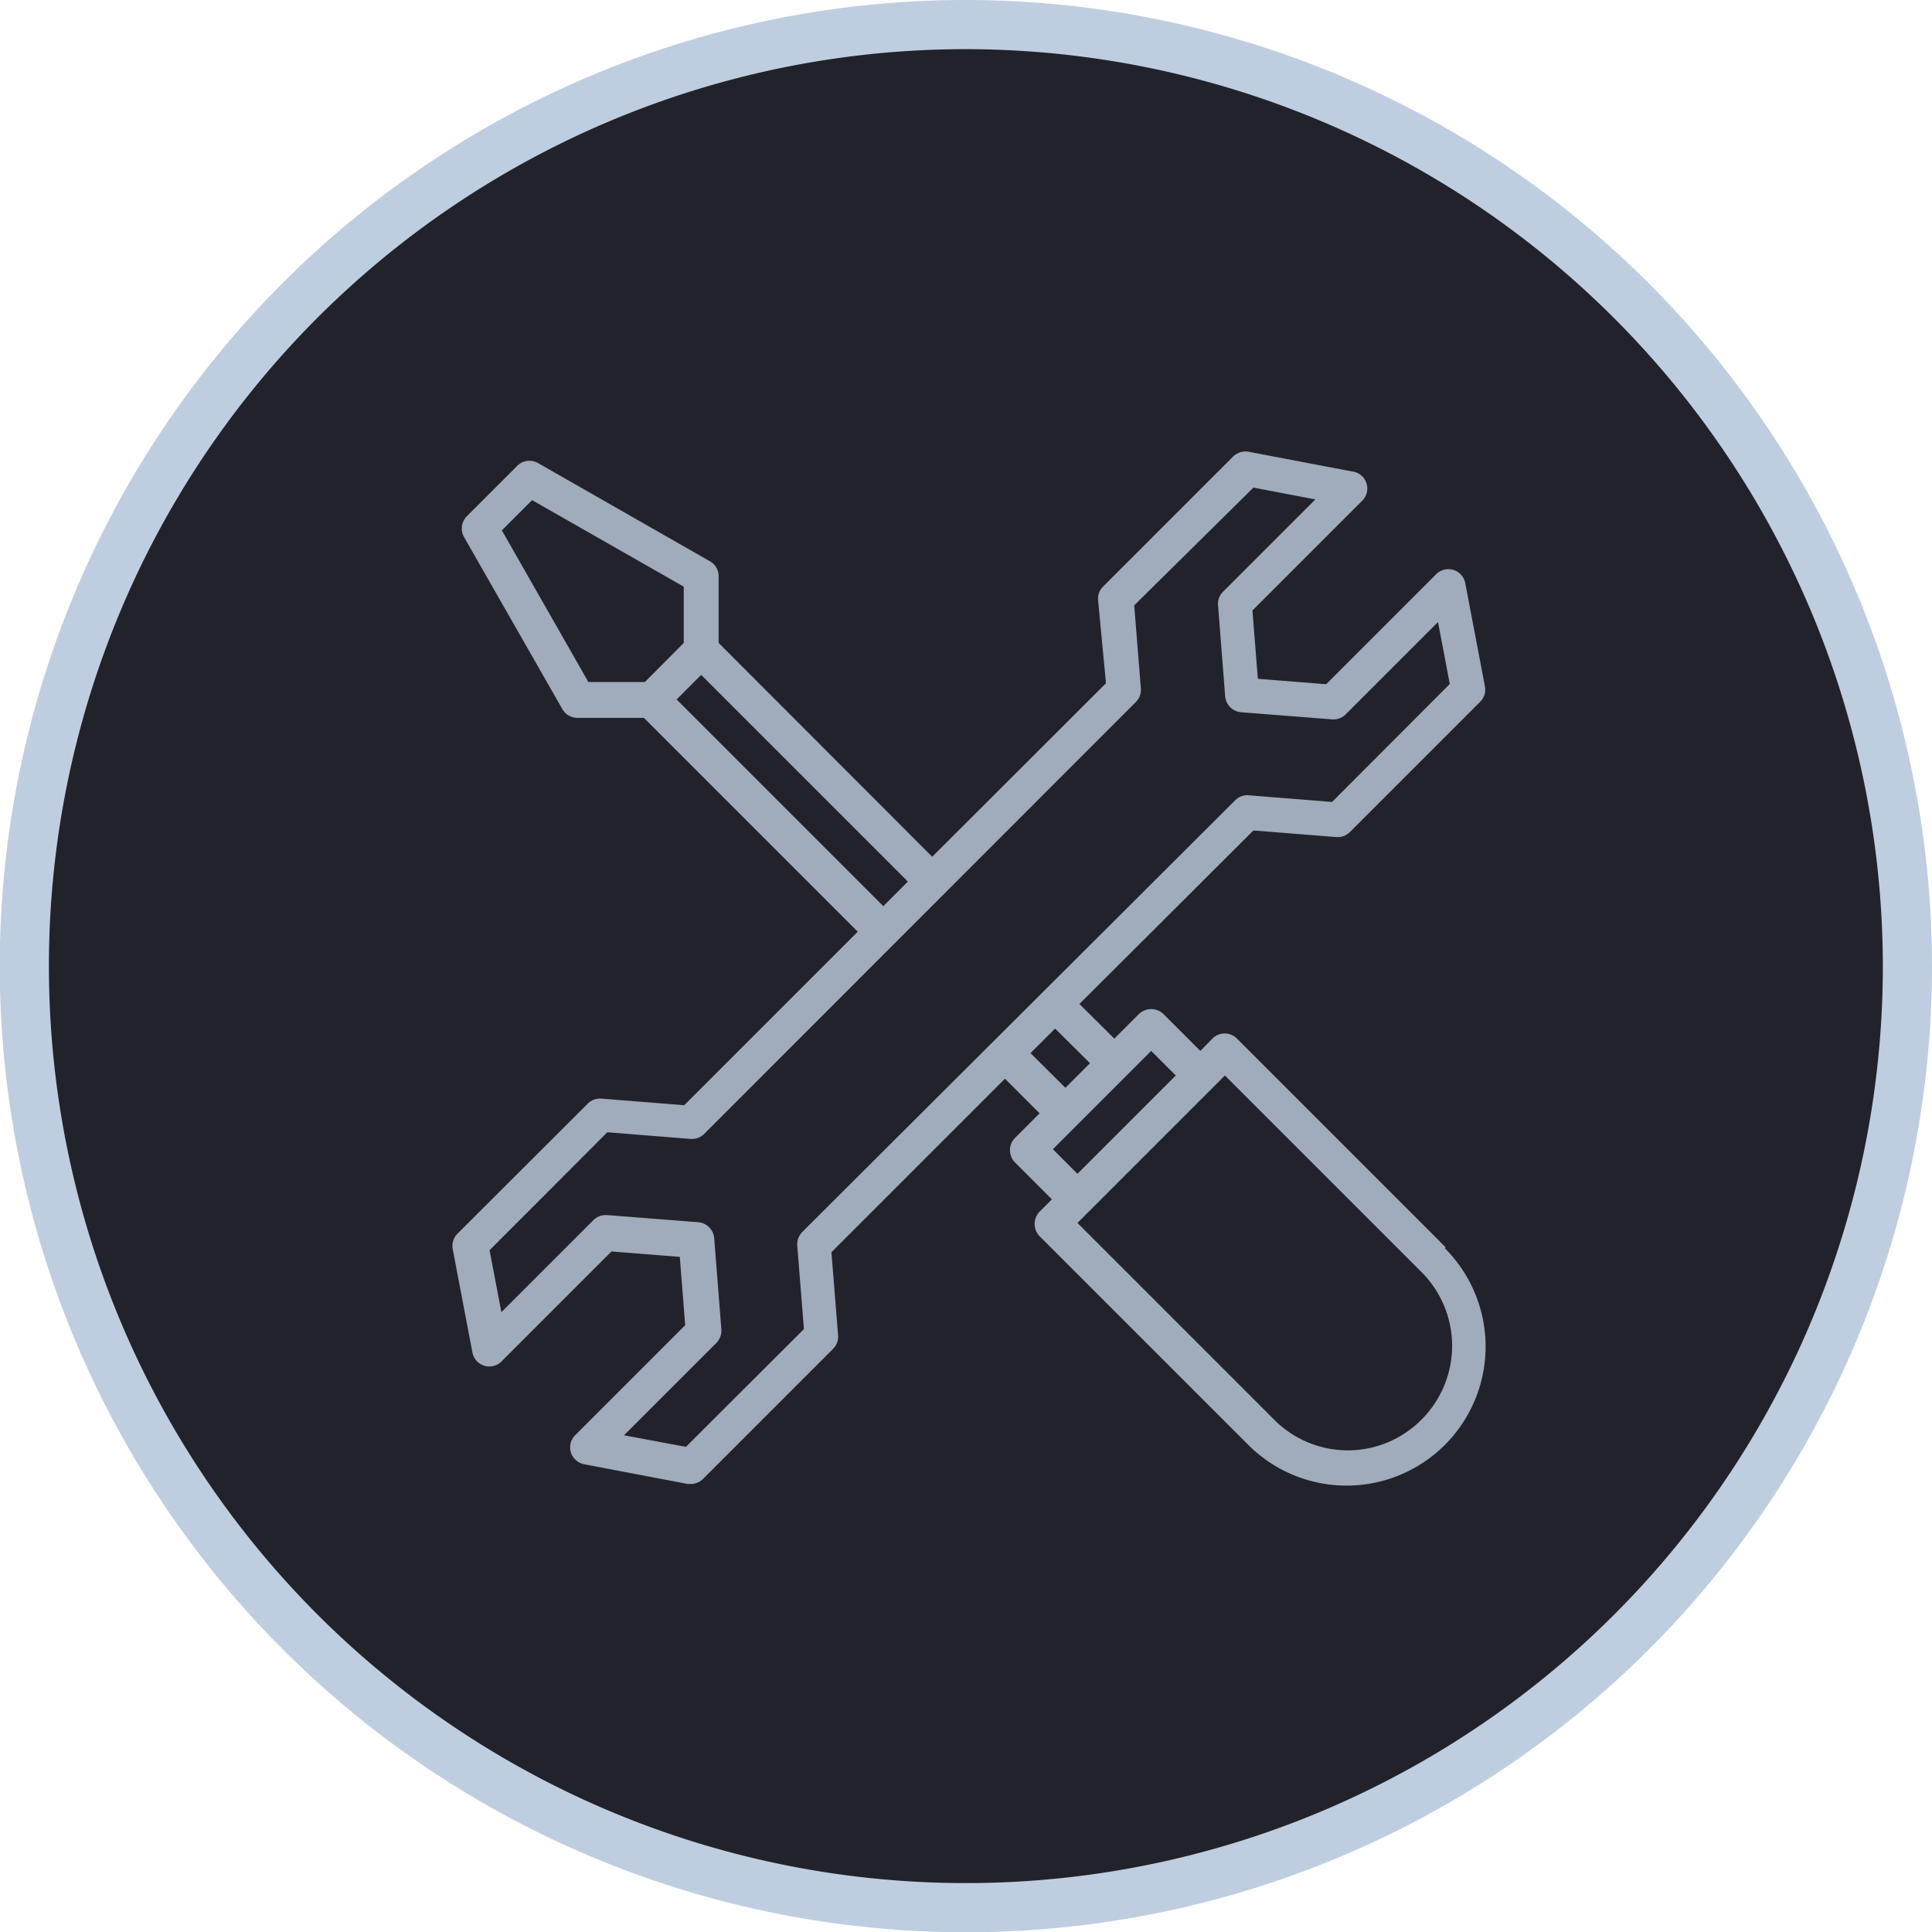 <svg xmlns="http://www.w3.org/2000/svg" viewBox="0 0 78.61 78.61"><defs><style>.cls-1{fill:#22232a;stroke:#bfcde0;stroke-miterlimit:10;stroke-width:2px;}.cls-2{fill:#bfcde0;opacity:0.8;}</style></defs><g id="Layer_2" data-name="Layer 2"><g id="Layer_1-2" data-name="Layer 1"><path class="cls-1" d="M77.61,39.3A38.31,38.31,0,1,1,39.3,1,38.35,38.35,0,0,1,77.61,39.3Z"/><path class="cls-2" d="M58.82,50.75l-8.49-8.49a.7.7,0,0,0-1,0l-.49.5-1.5-1.5a.72.72,0,0,0-1,0l-1,1-1.42-1.41L51,33.79l3.38.27a.71.71,0,0,0,.55-.21l5.29-5.29a.7.7,0,0,0,.2-.63l-.8-4.2a.7.7,0,0,0-1.19-.36l-4.47,4.47-2.78-.22-.22-2.78,4.47-4.47A.7.7,0,0,0,55,19.18l-4.2-.8a.72.72,0,0,0-.63.2l-5.29,5.29a.69.69,0,0,0-.2.55L45,27.8l-7.07,7.06-8.69-8.7V23.45a.69.69,0,0,0-.35-.61l-7-4A.71.71,0,0,0,21,19l-2,2a.71.71,0,0,0-.12.85l4,7a.71.71,0,0,0,.61.36h2.71l8.7,8.7-7.06,7.06-3.38-.27a.71.71,0,0,0-.55.21l-5.29,5.28a.71.71,0,0,0-.2.63l.8,4.2a.7.7,0,0,0,1.19.37l4.47-4.47,2.78.22.22,2.78-4.47,4.47a.69.69,0,0,0-.18.71.71.71,0,0,0,.55.48l4.2.8h.13a.7.7,0,0,0,.5-.21l5.29-5.29a.7.7,0,0,0,.2-.55l-.27-3.38,7.06-7.06,1.41,1.41-1,1a.71.71,0,0,0,0,1l1.5,1.5-.5.5a.72.72,0,0,0,0,1l8.49,8.49a5.65,5.65,0,1,0,8-8Zm-32.58-23h-2.3l-3.52-6.17,1.23-1.23,6.17,3.52v2.29Zm1.29.71,1-1,8.41,8.41-1,1Zm5.18,25.62-4.8,4.79-2.52-.47,3.76-3.76a.72.72,0,0,0,.2-.56l-.29-3.7a.71.71,0,0,0-.65-.65l-3.7-.29a.72.72,0,0,0-.56.2L20.4,53.39l-.48-2.52,4.79-4.8,3.38.27a.72.72,0,0,0,.56-.2L46.22,28.56a.69.69,0,0,0,.2-.55l-.27-3.38L51,19.84l2.52.48-3.75,3.75a.69.69,0,0,0-.21.55l.29,3.71a.71.71,0,0,0,.65.65l3.7.29a.7.7,0,0,0,.56-.21l3.75-3.75.48,2.52-4.79,4.8-3.38-.27a.69.69,0,0,0-.56.2L32.64,50.13a.72.72,0,0,0-.2.56Zm9.22-11.23,1-1,1.42,1.41-1,1Zm1.91,4.91-1-1,4-4,1,1Zm14,10a4.22,4.22,0,0,1-6,0l-8-8,6-6,8,8a4.24,4.24,0,0,1,0,6Z"/></g></g></svg>